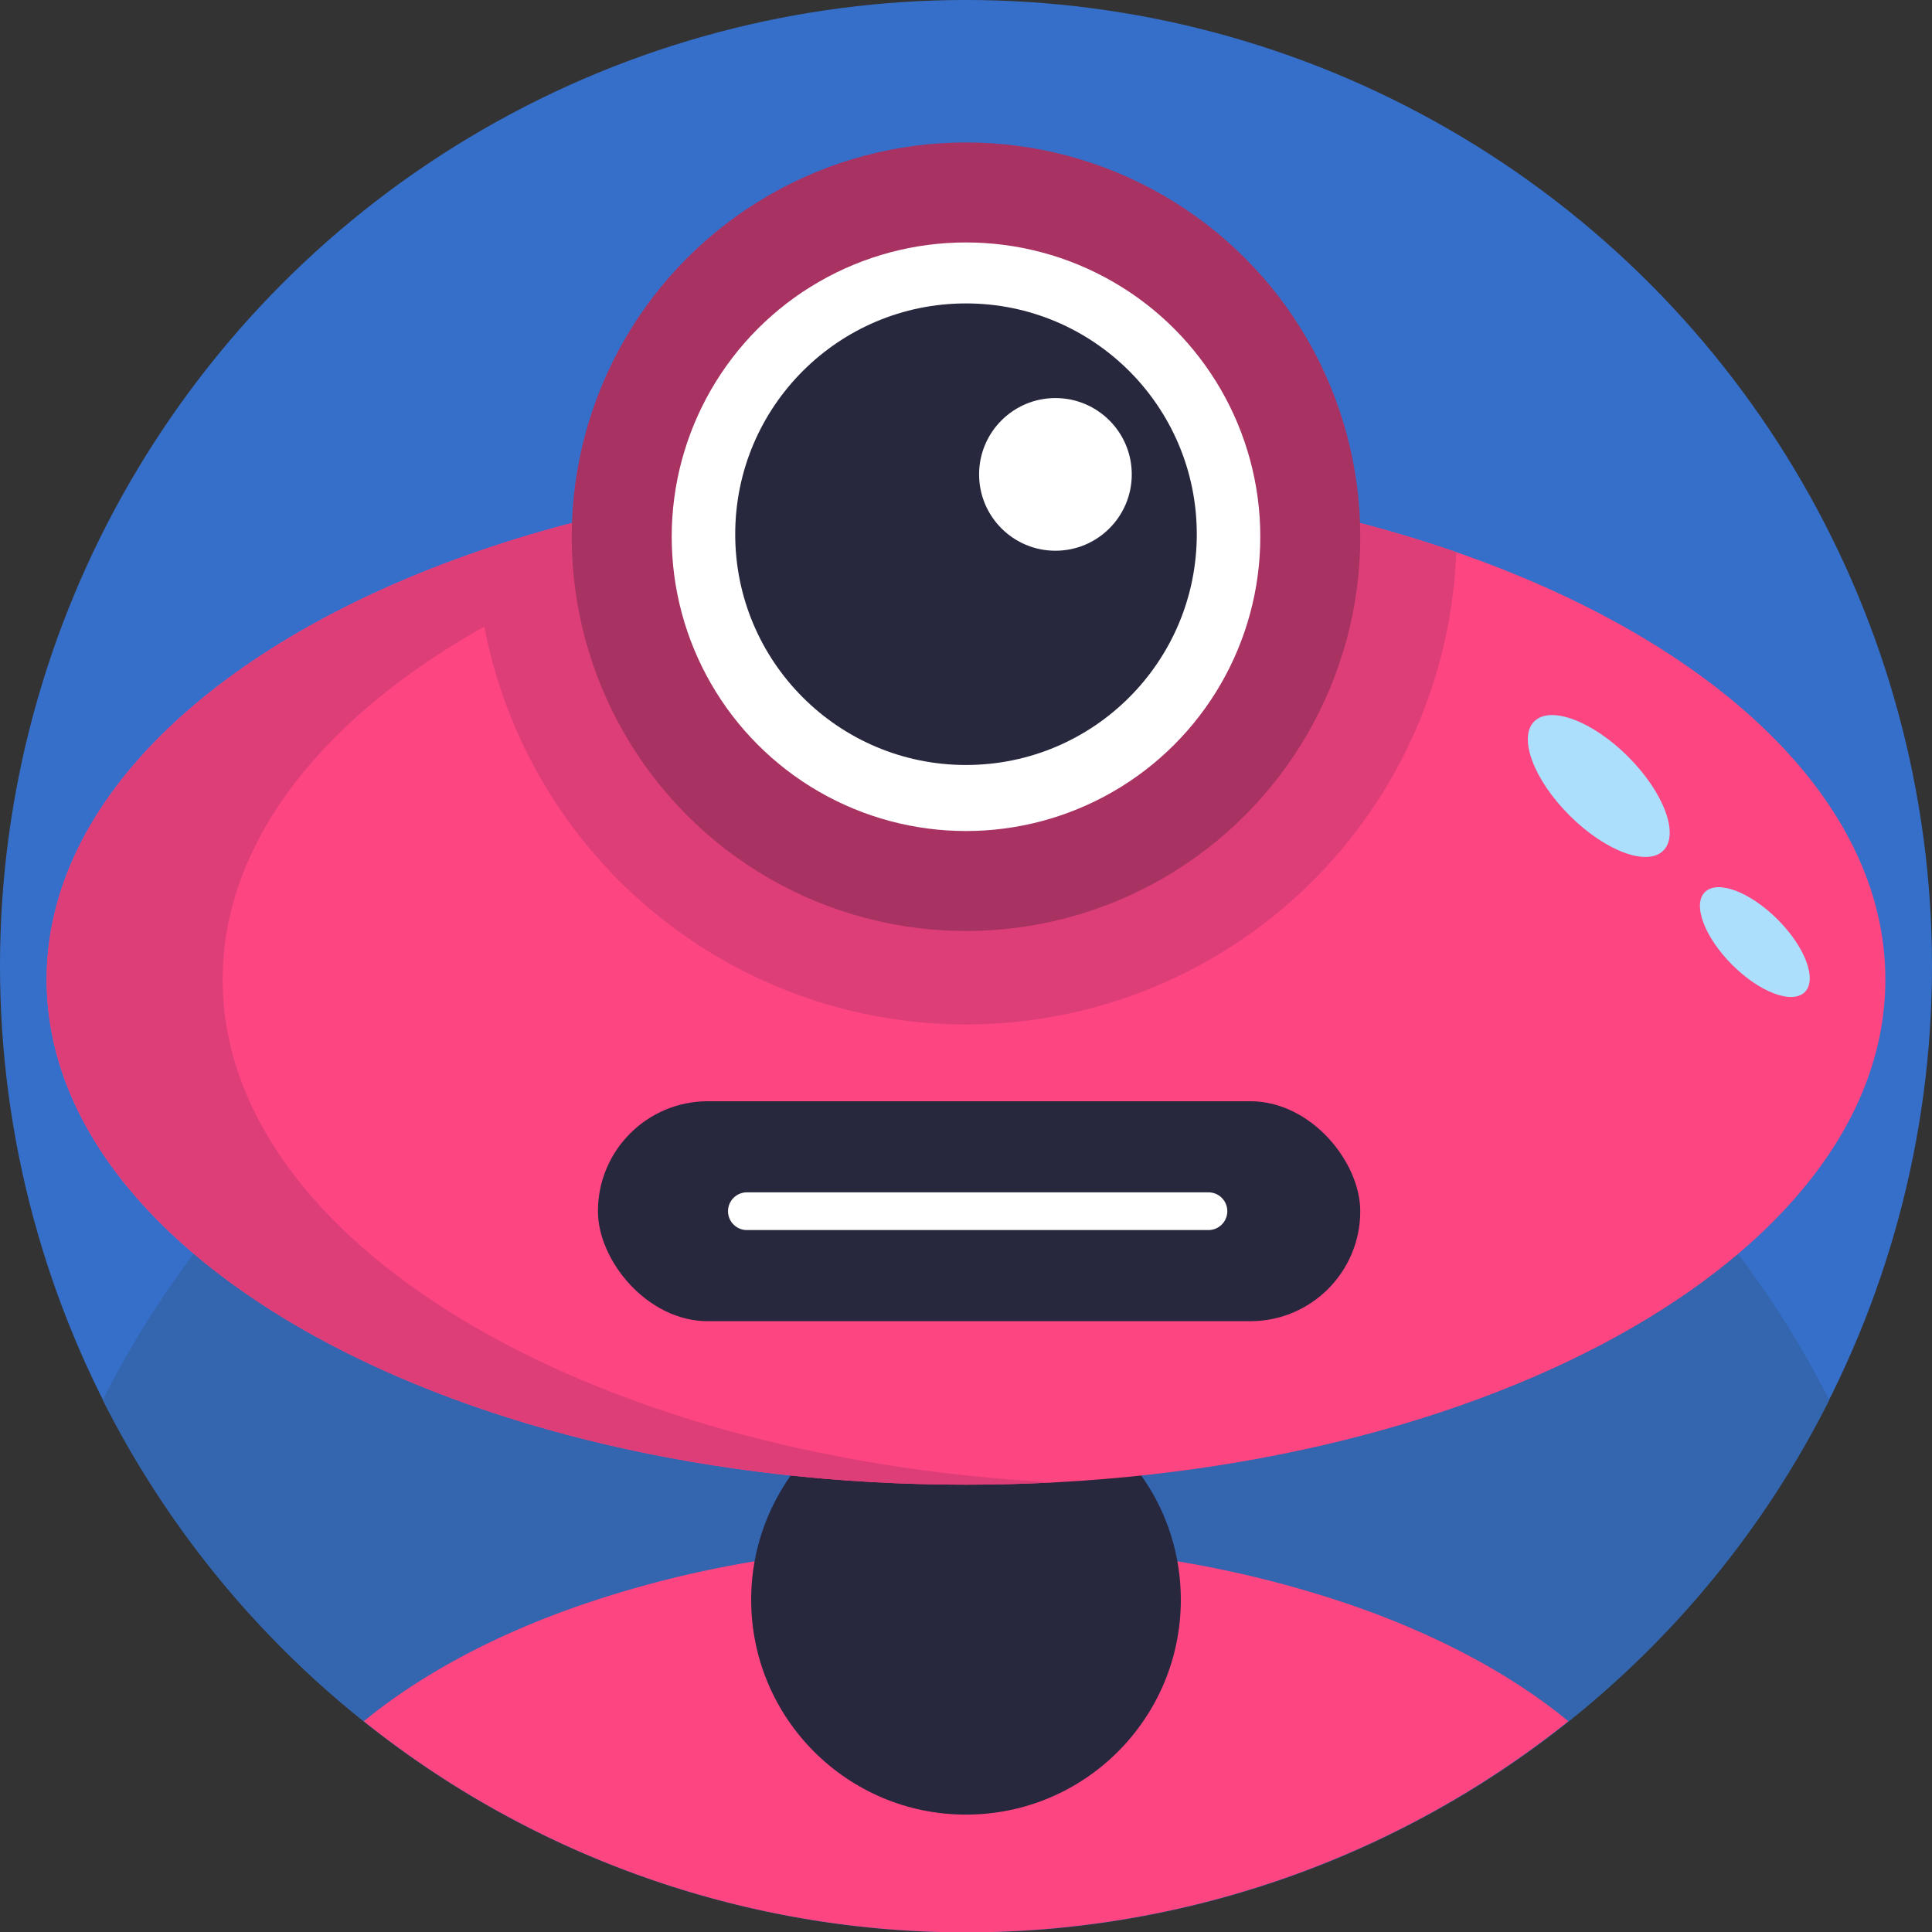 <svg xmlns="http://www.w3.org/2000/svg" viewBox="0 0 512 512"><rect x="0" y="0" width="512" height="512" fill="#333333" stroke="none"/><defs><style>.cls-1{fill:#366fca;}.cls-2{fill:#3366af;}.cls-3{fill:#fc4581;}.cls-4{fill:#27273d;}.cls-5{fill:#dd3e78;}.cls-6{fill:#a83363;}.cls-7{fill:#fff;}.cls-8{fill:#acdffc;}.cls-9{fill:none;stroke:#fff;stroke-linecap:round;stroke-miterlimit:10;stroke-width:10px;}</style></defs><title>Robot Avatars</title><g id="BULINE"><circle class="cls-1" cx="256" cy="256" r="256"/></g><g id="Icons"><path class="cls-2" d="M484.77,371a255.88,255.88,0,0,1-361,104.27l0,0A257.37,257.37,0,0,1,27.23,371,257.62,257.62,0,0,1,74,306q3.57-3.63,7.3-7.1a258.38,258.38,0,0,1,20.94-17.56q5.4-4.07,11-7.85,5.07-3.4,10.32-6.59h0a254.42,254.42,0,0,1,36.11-18.13q4.18-1.69,8.45-3.26h0c2-.74,4.07-1.46,6.12-2.14q10.25-3.47,20.86-6.05c1.64-.4,3.29-.79,4.95-1.15,2.36-.53,4.72-1,7.11-1.47q5.37-1,10.82-1.86a258.67,258.67,0,0,1,72.3-.51c4.86.65,9.69,1.44,14.46,2.36q2.44.47,4.86,1a248.44,248.44,0,0,1,28.05,7.69q3.42,1.14,6.8,2.39a254.65,254.65,0,0,1,44.61,21.57q4.67,2.83,9.19,5.88,5.61,3.75,11,7.8a256.27,256.27,0,0,1,51.37,51.27A254.88,254.88,0,0,1,484.77,371Z"/><path class="cls-3" d="M415.63,456.14a255.7,255.7,0,0,1-291.82,19.13l0,0a255.73,255.73,0,0,1-27.41-19.12c15-12.31,34.54-22.81,57.35-30.72A285.52,285.52,0,0,1,200,413.76a345.58,345.58,0,0,1,112,0,285.89,285.89,0,0,1,46.28,11.65C381.1,433.33,400.66,443.81,415.63,456.14Z"/><circle class="cls-4" cx="256" cy="423.96" r="56.93"/><path class="cls-3" d="M499.64,259.59c0,73.94-109.09,133.87-243.64,133.87S12.36,333.53,12.36,259.59c0-47.69,45.39-89.56,113.73-113.27,37.61-13.06,82.16-20.6,129.91-20.6s92.32,7.55,129.91,20.6C454.25,170,499.64,211.9,499.64,259.59Z"/><path class="cls-5" d="M279.31,392.85q-11.51.6-23.31.61c-134.56,0-243.64-59.93-243.64-133.87,0-47.69,45.39-89.56,113.73-113.27,37.61-13.06,82.16-20.6,129.91-20.6q11.81,0,23.31.61c-38.92,2-75.17,9.08-106.59,20C104.38,170,59,211.9,59,259.59,59,329.2,155.69,386.4,279.31,392.85Z"/><path class="cls-5" d="M385.91,146.32a130,130,0,0,1-259.82,0c37.61-13.06,82.16-20.6,129.91-20.6S348.32,133.27,385.91,146.32Z"/><circle class="cls-6" cx="256" cy="142.24" r="104.49"/><circle class="cls-7" cx="256" cy="142.24" r="77.99"/><circle class="cls-4" cx="256" cy="141.57" r="61.16"/><rect class="cls-4" x="158.46" y="291.84" width="202.02" height="58.29" rx="29.14"/><circle class="cls-7" cx="279.7" cy="125.72" r="20.23"/><ellipse class="cls-8" cx="423.69" cy="208.31" rx="11" ry="24.2" transform="translate(-23.2 360.6) rotate(-45)"/><ellipse class="cls-8" cx="465.05" cy="249.67" rx="8.51" ry="18.73" transform="translate(-40.33 401.96) rotate(-45)"/><line class="cls-9" x1="197.93" y1="320.98" x2="320.25" y2="320.98"/></g></svg>